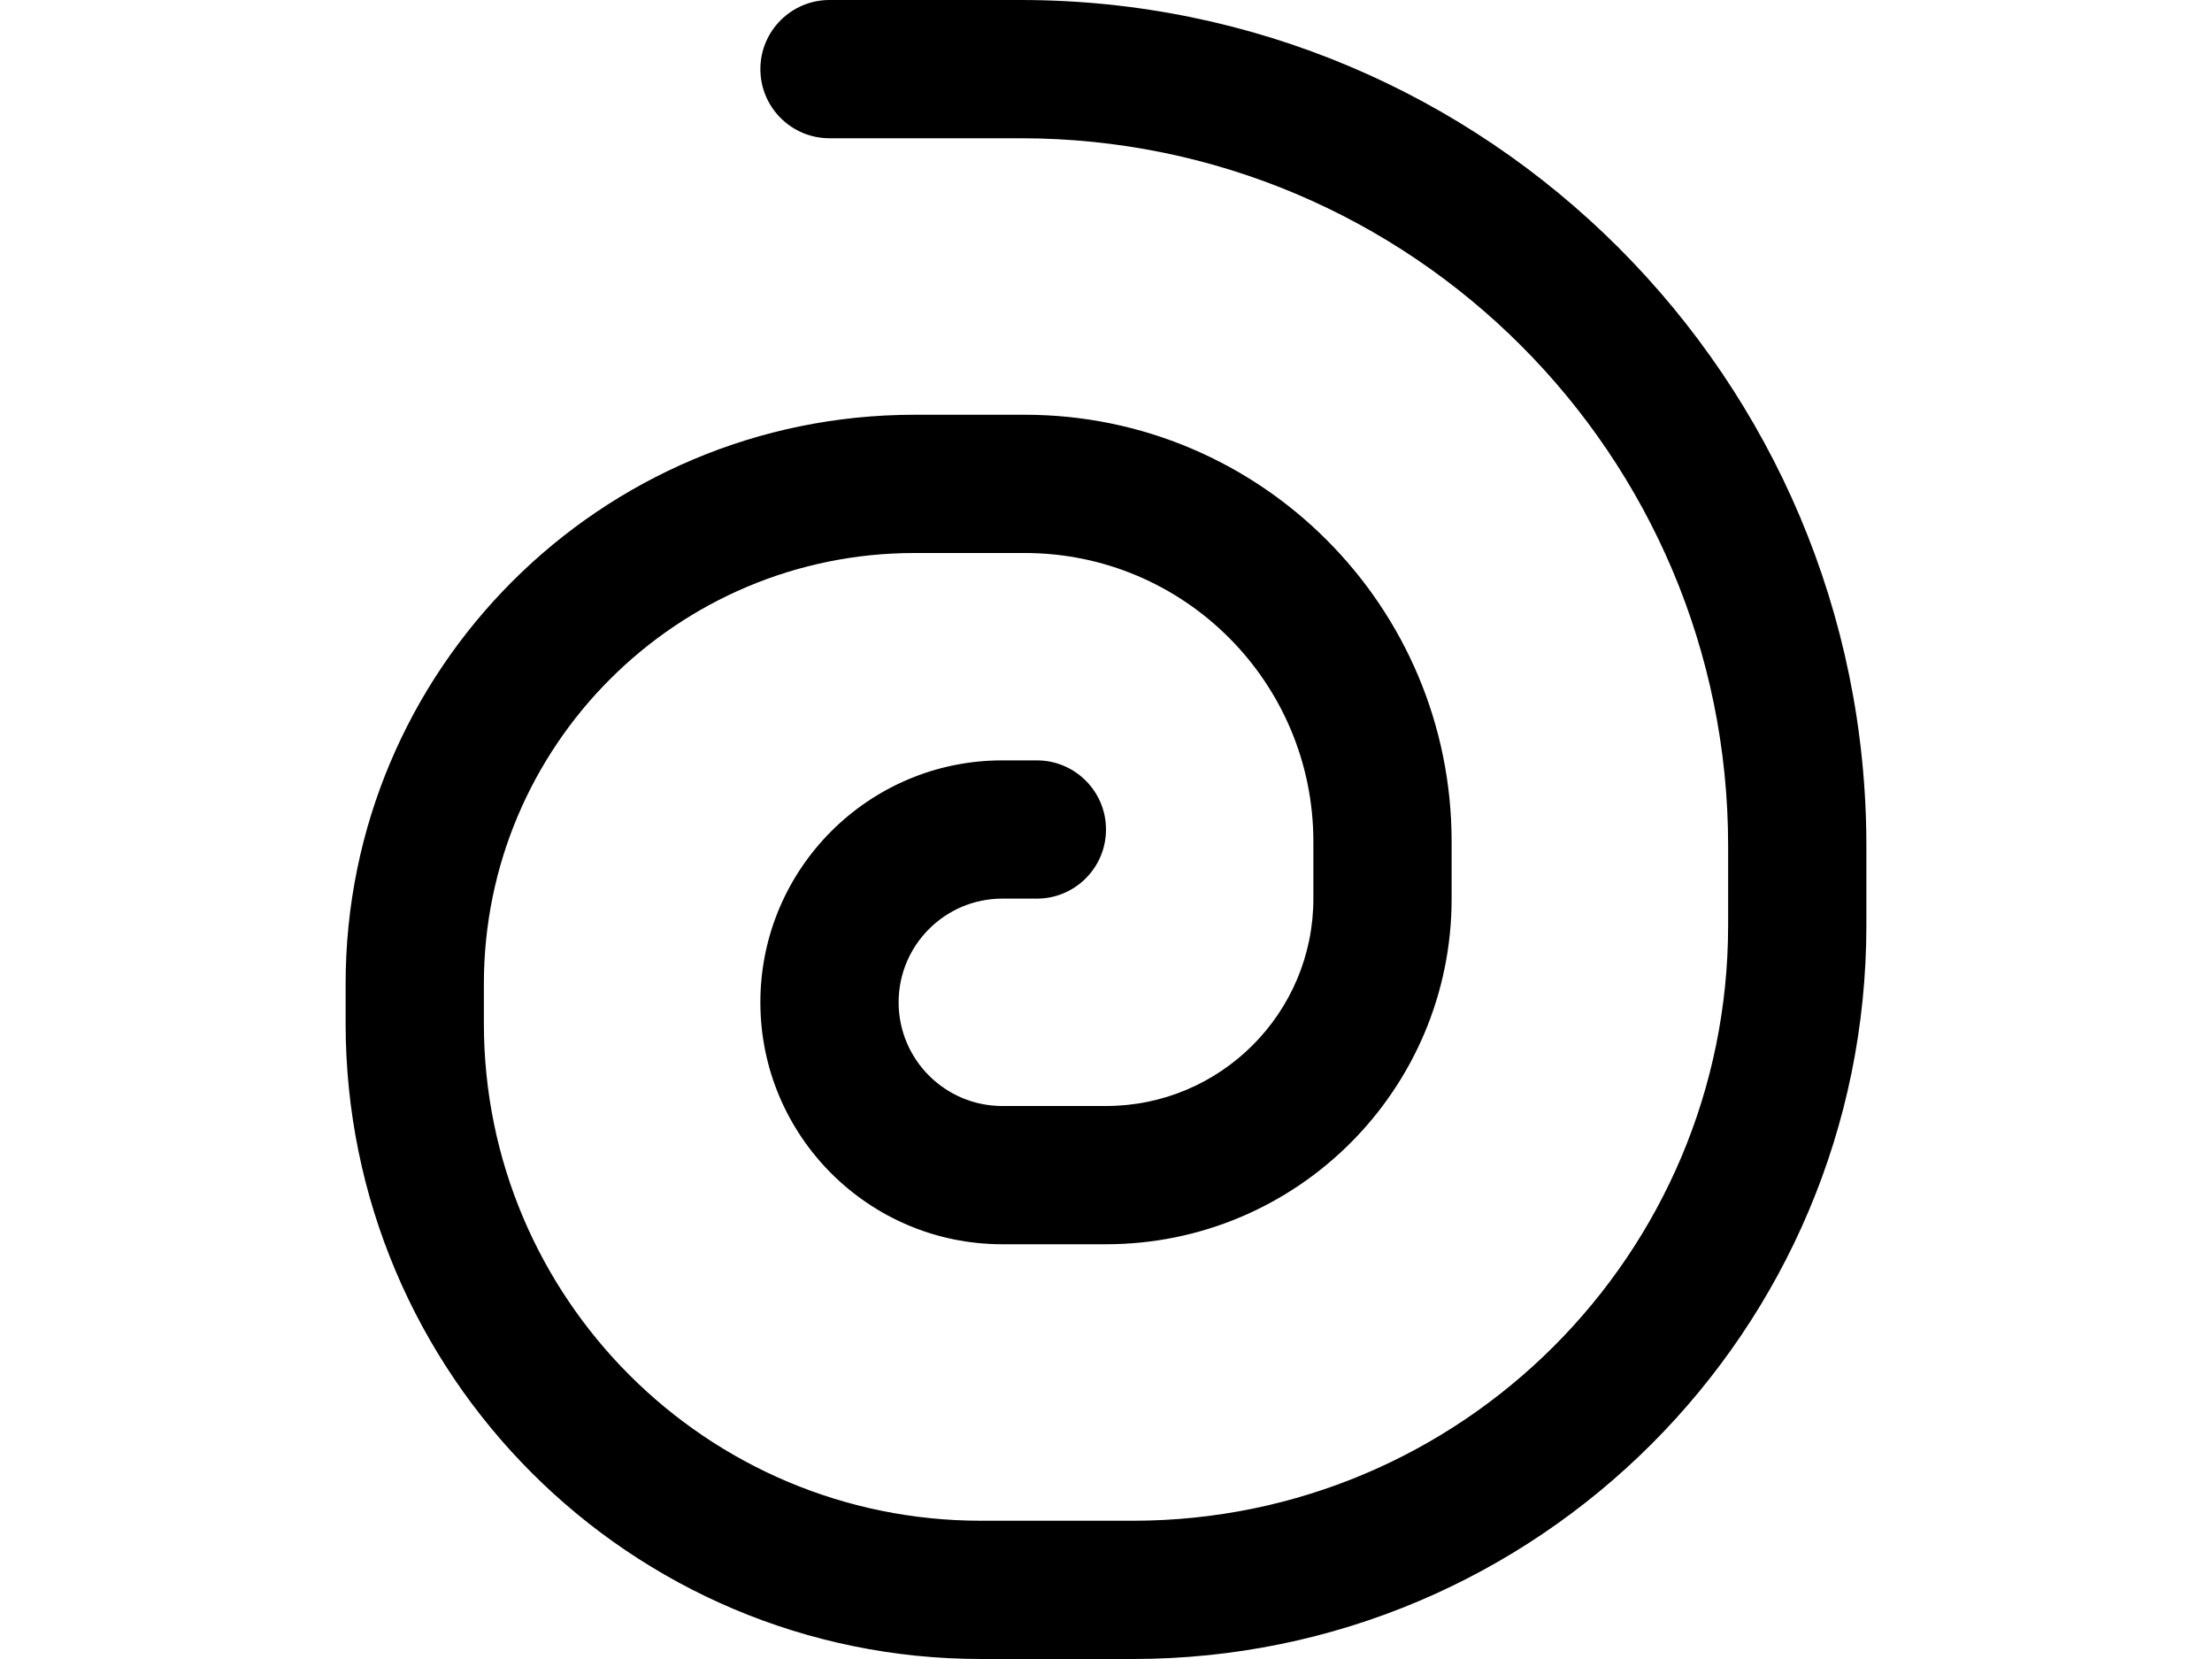<svg width="16" height="12" viewBox="0 0 16 12" xmlns="http://www.w3.org/2000/svg">
  <path fill-rule="evenodd" clip-rule="evenodd"
    d="M7.382 1C10.209 1 12.5 3.291 12.5 6.118V6.693C12.5 9.072 10.572 11 8.193 11H7.097C5.11 11 3.5 9.39 3.5 7.403V7.116C3.5 5.395 4.895 4 6.616 4H7.412C8.565 4 9.5 4.935 9.5 6.088V6.5C9.5 7.328 8.828 8 8 8H7.25C6.836 8 6.5 7.664 6.5 7.25C6.5 6.836 6.836 6.5 7.25 6.5H7.5C7.776 6.5 8 6.276 8 6C8 5.724 7.776 5.5 7.5 5.5H7.25C6.284 5.5 5.5 6.284 5.5 7.25C5.5 8.216 6.284 9 7.25 9H8C9.381 9 10.5 7.881 10.5 6.5V6.088C10.5 4.383 9.117 3 7.412 3H6.616C4.343 3 2.5 4.843 2.5 7.116V7.403C2.5 9.942 4.558 12 7.097 12H8.193C11.124 12 13.5 9.624 13.5 6.693V6.118C13.5 2.739 10.761 0 7.382 0H6C5.724 0 5.5 0.224 5.5 0.5C5.5 0.776 5.724 1 6 1H7.382Z"
    fill="black" />
</svg>

